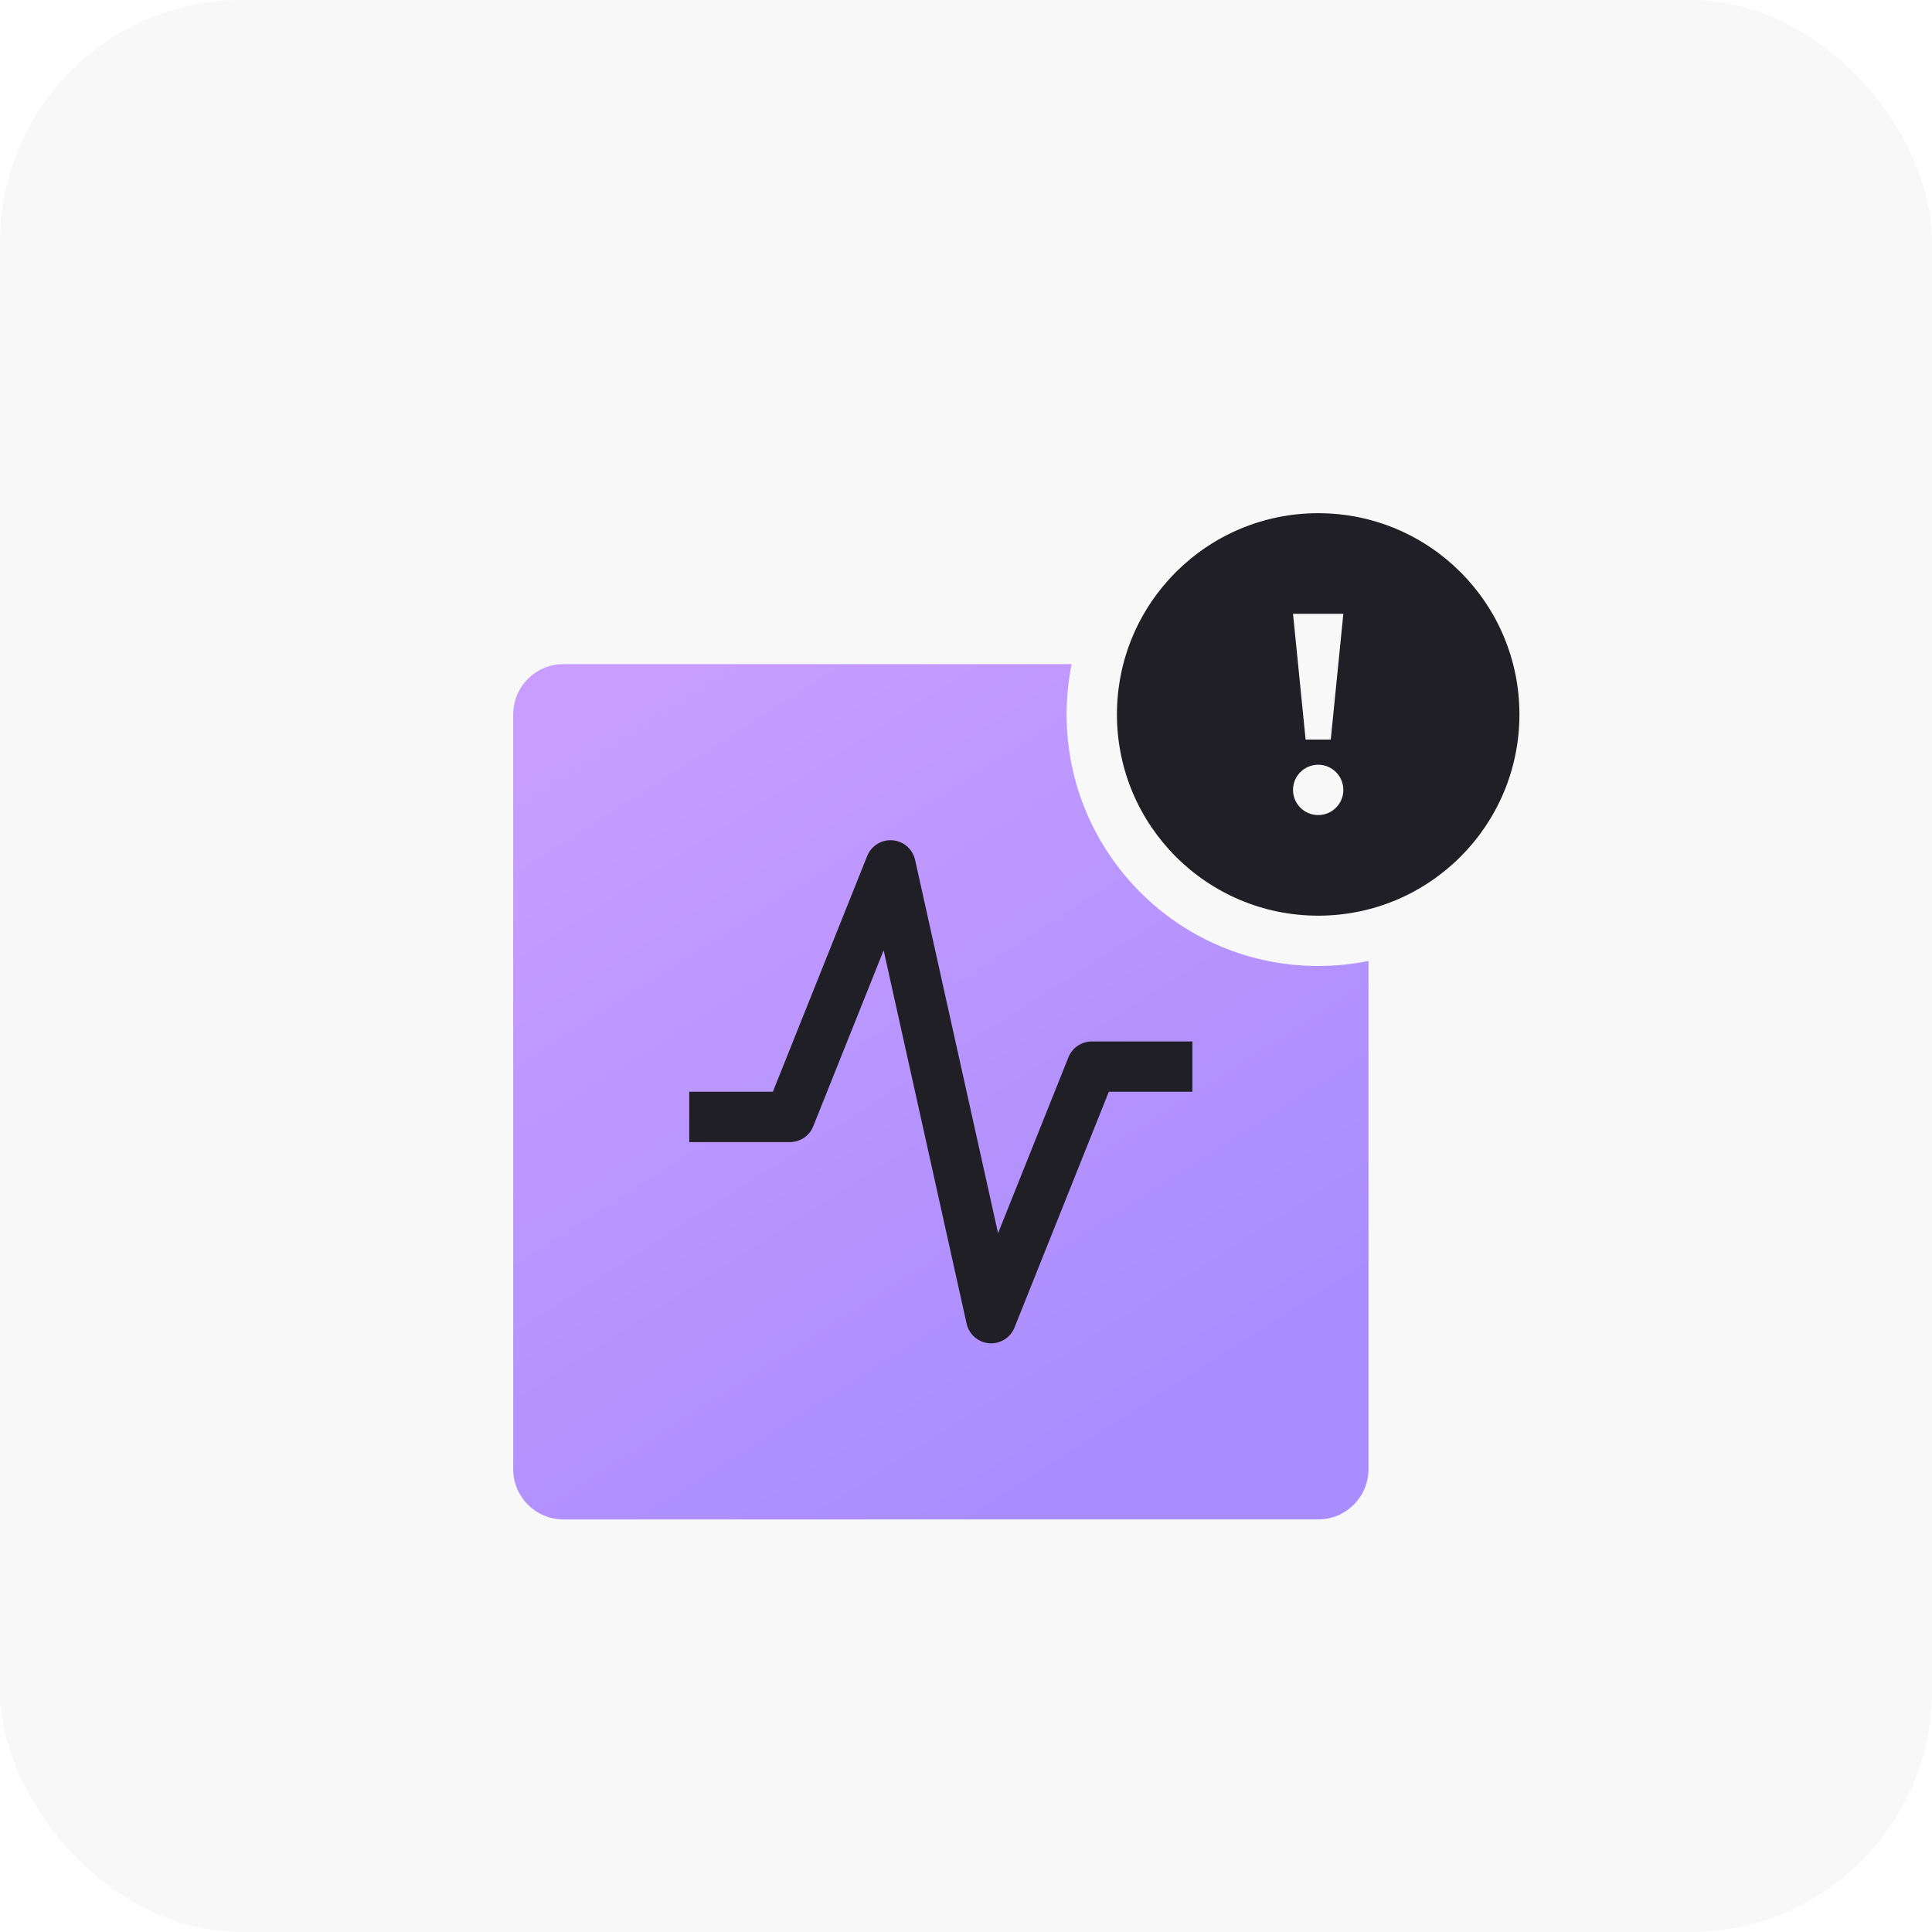 <svg width="64" height="64" viewBox="0 0 64 64" fill="none" xmlns="http://www.w3.org/2000/svg">
<g filter="url(#filter0_b_2303_3135)">
<rect width="64" height="64" rx="8" fill="black" fill-opacity="0.03"/>
<g filter="url(#filter1_ddd_2303_3135)">
<path d="M35.5 18.667H18.667C17.746 18.667 17 19.413 17 20.333V45.333C17 46.254 17.746 47 18.667 47H43.667C44.587 47 45.333 46.254 45.333 45.333V28.5C44.795 28.609 44.237 28.667 43.667 28.667C39.064 28.667 35.333 24.936 35.333 20.333C35.333 19.763 35.391 19.205 35.5 18.667Z" fill="url(#paint0_linear_2303_3135)"/>
<path fill-rule="evenodd" clip-rule="evenodd" d="M29.567 24.503C29.932 24.532 30.234 24.796 30.314 25.153L33.062 37.519L35.393 31.691C35.52 31.374 35.826 31.167 36.167 31.167H39.5V32.833H36.731L33.607 40.643C33.471 40.982 33.13 41.194 32.766 41.164C32.402 41.134 32.099 40.871 32.02 40.514L29.272 28.148L26.94 33.976C26.814 34.293 26.508 34.5 26.167 34.5H22.833V32.833H25.602L28.726 25.024C28.862 24.684 29.203 24.473 29.567 24.503Z" fill="#211F26"/>
<path fill-rule="evenodd" clip-rule="evenodd" d="M43.667 27C47.349 27 50.333 24.015 50.333 20.333C50.333 16.651 47.349 13.667 43.667 13.667C39.985 13.667 37 16.651 37 20.333C37 24.015 39.985 27 43.667 27ZM43.25 21.167L42.833 17H44.5L44.083 21.167H43.25ZM44.5 22.833C44.5 23.294 44.127 23.667 43.667 23.667C43.206 23.667 42.833 23.294 42.833 22.833C42.833 22.373 43.206 22 43.667 22C44.127 22 44.5 22.373 44.5 22.833Z" fill="#211F26"/>
</g>
</g>
<defs>
<filter id="filter0_b_2303_3135" x="-20" y="-20" width="104" height="104" filterUnits="userSpaceOnUse" color-interpolation-filters="sRGB">
<feFlood flood-opacity="0" result="BackgroundImageFix"/>
<feGaussianBlur in="BackgroundImageFix" stdDeviation="10"/>
<feComposite in2="SourceAlpha" operator="in" result="effect1_backgroundBlur_2303_3135"/>
<feBlend mode="normal" in="SourceGraphic" in2="effect1_backgroundBlur_2303_3135" result="shape"/>
</filter>
<filter id="filter1_ddd_2303_3135" x="5.333" y="7.833" width="53.333" height="53.333" filterUnits="userSpaceOnUse" color-interpolation-filters="sRGB">
<feFlood flood-opacity="0" result="BackgroundImageFix"/>
<feColorMatrix in="SourceAlpha" type="matrix" values="0 0 0 0 0 0 0 0 0 0 0 0 0 0 0 0 0 0 127 0" result="hardAlpha"/>
<feOffset dy="0.833"/>
<feGaussianBlur stdDeviation="1.25"/>
<feColorMatrix type="matrix" values="0 0 0 0 0 0 0 0 0 0 0 0 0 0 0 0 0 0 0.1 0"/>
<feBlend mode="normal" in2="BackgroundImageFix" result="effect1_dropShadow_2303_3135"/>
<feColorMatrix in="SourceAlpha" type="matrix" values="0 0 0 0 0 0 0 0 0 0 0 0 0 0 0 0 0 0 127 0" result="hardAlpha"/>
<feOffset dy="2.5"/>
<feGaussianBlur stdDeviation="3.333"/>
<feComposite in2="hardAlpha" operator="out"/>
<feColorMatrix type="matrix" values="0 0 0 0 0 0 0 0 0 0 0 0 0 0 0 0 0 0 0.1 0"/>
<feBlend mode="normal" in2="effect1_dropShadow_2303_3135" result="effect2_dropShadow_2303_3135"/>
<feColorMatrix in="SourceAlpha" type="matrix" values="0 0 0 0 0 0 0 0 0 0 0 0 0 0 0 0 0 0 127 0" result="hardAlpha"/>
<feOffset/>
<feGaussianBlur stdDeviation="0.208"/>
<feComposite in2="hardAlpha" operator="out"/>
<feColorMatrix type="matrix" values="0 0 0 0 0 0 0 0 0 0 0 0 0 0 0 0 0 0 0.18 0"/>
<feBlend mode="normal" in2="effect2_dropShadow_2303_3135" result="effect3_dropShadow_2303_3135"/>
<feBlend mode="normal" in="SourceGraphic" in2="effect3_dropShadow_2303_3135" result="shape"/>
</filter>
<linearGradient id="paint0_linear_2303_3135" x1="22.755" y1="18.667" x2="38.508" y2="43.354" gradientUnits="userSpaceOnUse">
<stop stop-color="#C89DFF"/>
<stop offset="1" stop-color="#A98DFF"/>
</linearGradient>
</defs>
</svg>
